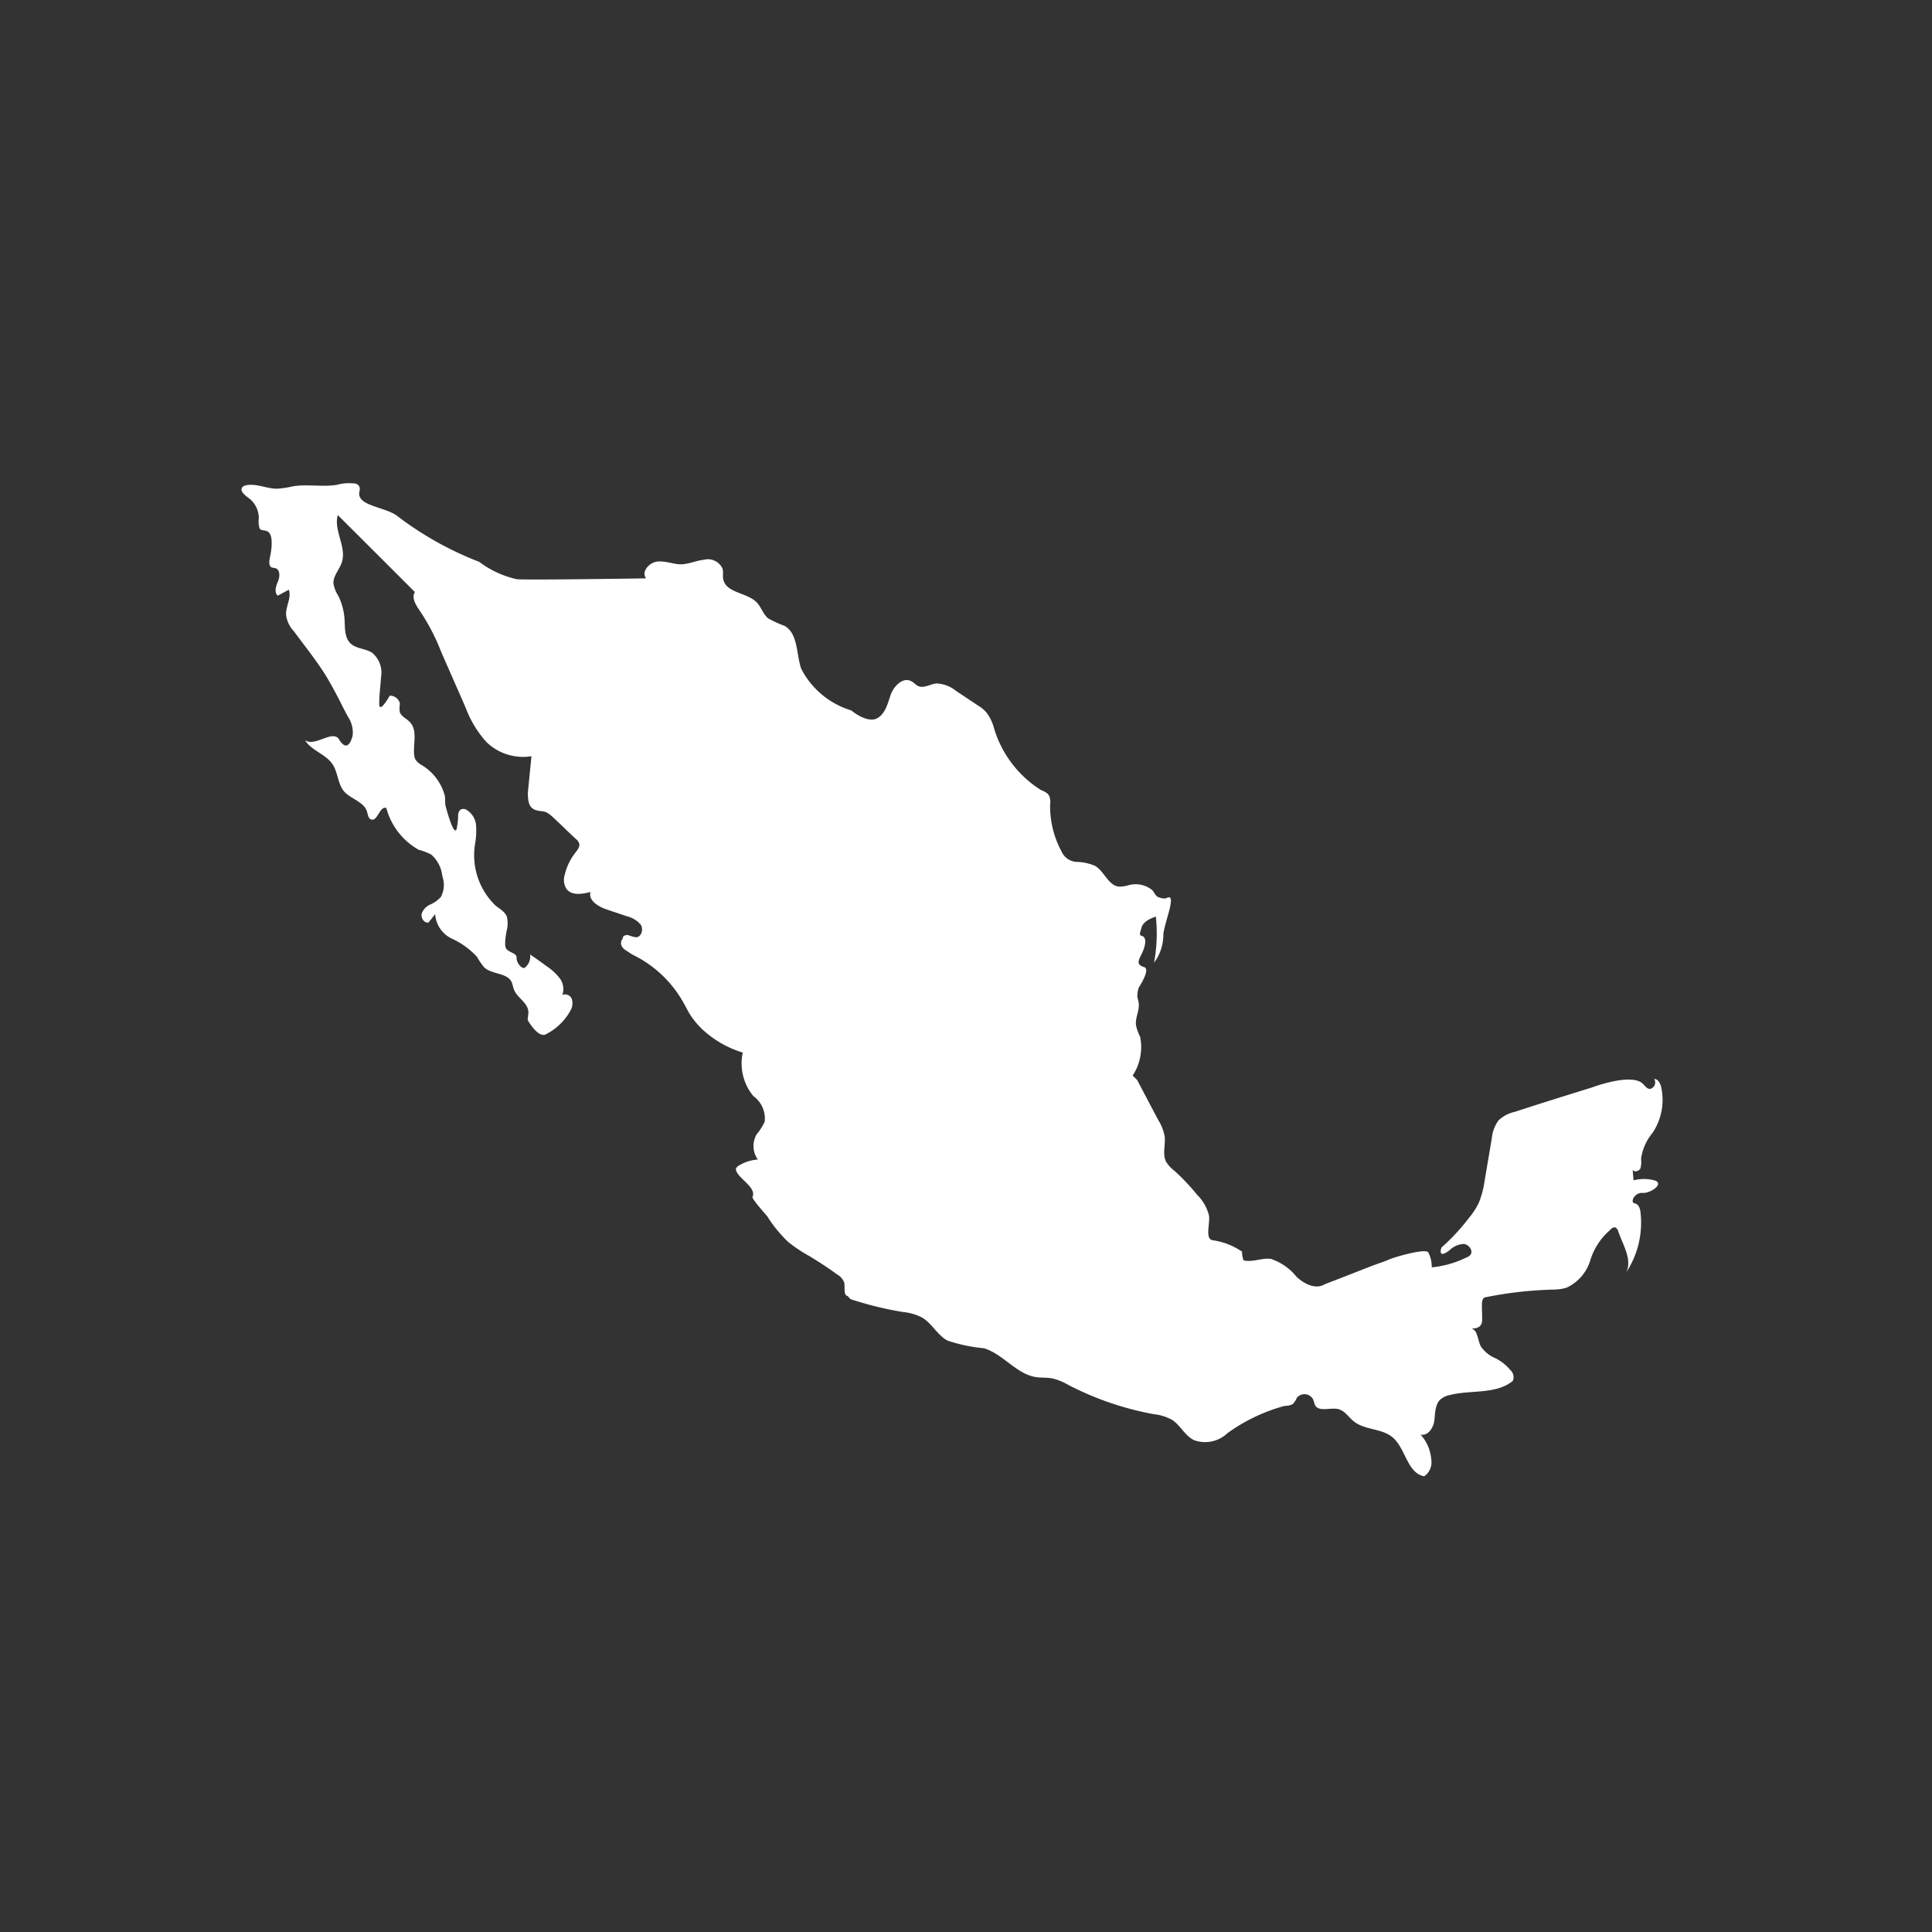 <svg xmlns="http://www.w3.org/2000/svg" xmlns:xlink="http://www.w3.org/1999/xlink" width="48" height="48" viewBox="0 0 48 48">
  <rect x="0" y="0" width="48" height="48" fill="#333333" stroke="none"/>
  <defs>
    <clipPath id="clip-ic_nacional">
      <rect width="48" height="48"/>
    </clipPath>
  </defs>
  <g id="ic_nacional" clip-path="url(#clip-ic_nacional)">
    <rect width="48" height="48" fill="transparent"/>
    <g id="Grupo_10322" data-name="Grupo 10322" transform="translate(6 12)">
      <path id="Trazado_413" data-name="Trazado 413" d="M4.318,2.716c-.089.141.022.32.119.461A5.239,5.239,0,0,1,4.966,4.19c.2.461.409.93.61,1.392a2.706,2.706,0,0,0,.514.856,1.309,1.309,0,0,0,1.124.357l-.089.9c0,.149.007.335.134.409.089.06.216.045.32.082a.729.729,0,0,1,.171.127c.194.179.38.365.573.543a.209.209,0,0,1,.074.1c.03.089-.045.171-.1.246a1.391,1.391,0,0,0-.253.528.426.426,0,0,0,.037.357c.127.179.394.134.6.082-.06.208.194.365.4.432.171.06.335.112.506.171a.651.651,0,0,1,.342.208c.074.119.015.313-.119.313a.871.871,0,0,1-.186-.052c-.06-.015-.149.015-.141.082,0,0-.141.156.082.3.067.037.127.089.194.119A2.88,2.88,0,0,1,10.98,12.9c.06.1.112.216.179.32a2.035,2.035,0,0,0,.305.365,2.574,2.574,0,0,0,1,.573,1.274,1.274,0,0,0,.261,1.079.688.688,0,0,1,.283.64,1.4,1.4,0,0,1-.2.313.578.578,0,0,0,.03.625,1.053,1.053,0,0,0-.469.149c-.03.022-.067.045-.074.082s.015.067.03.1c.127.2.476.387.38.6-.022.045.365.476.365.476a3.323,3.323,0,0,0,.521.64,3.728,3.728,0,0,0,.536.357c.231.141.461.29.685.454a.389.389,0,0,1,.171.194c.03.127-.03.313.089.342l.067.074a8.66,8.66,0,0,0,1.3.32,1.3,1.3,0,0,1,.484.141c.238.141.372.424.618.566a4,4,0,0,0,.915.194c.469.141.8.633,1.28.715.141.022.29.007.432.037a1.525,1.525,0,0,1,.394.164,7.558,7.558,0,0,0,2.114.722,1.2,1.2,0,0,1,.454.141c.208.134.32.4.551.506a.8.8,0,0,0,.819-.171,4.362,4.362,0,0,1,1.407-.677l.045-.007a.374.374,0,0,0,.179-.045.553.553,0,0,0,.1-.156.244.244,0,0,1,.4.037c.022.045.03.1.052.149.1.179.387.045.588.1.156.045.246.2.372.3.275.223.692.171.96.394.327.268.357.863.767.968h.03a.422.422,0,0,0,.171-.4,1.054,1.054,0,0,0-.268-.633c.179.045.32-.164.342-.342s.015-.387.141-.521a.507.507,0,0,1,.246-.119c.521-.134,1.139-.007,1.563-.35a.234.234,0,0,0-.052-.261,1.2,1.2,0,0,0-.372-.3.822.822,0,0,1-.372-.3c-.045-.089-.06-.2-.1-.3a.23.23,0,0,0-.238-.164s.365.112.372-.186-.045-.536.074-.566a9.755,9.755,0,0,1,1.749-.194A1.181,1.181,0,0,0,32.929,20a1.1,1.1,0,0,0,.588-.67,1.606,1.606,0,0,1,.491-.759s.134-.179.208.03c.112.335.35.692.2,1.012a2.236,2.236,0,0,0,.35-1.5s-.015-.186-.141-.208-.007-.275.194-.26.558-.238.29-.313a1.019,1.019,0,0,0-.514,0c-.007-.089-.015-.171-.022-.261.037.067.156.037.194-.037a.635.635,0,0,0,.015-.238,1.272,1.272,0,0,1,.283-.64,1.472,1.472,0,0,0,.208-1.176c-.03-.082-.082-.171-.164-.164a.164.164,0,0,1-.082.238c-.089.03-.141-.067-.216-.134-.3-.253-1.236.1-1.236.1-.64.2-1.288.4-1.928.61a.84.84,0,0,0-.409.216.9.9,0,0,0-.164.439c-.06.35-.119.707-.179,1.057a2.4,2.4,0,0,1-.127.506,1.594,1.594,0,0,1-.238.387,5.3,5.3,0,0,1-.707.767s-.112.305.2.067a.54.54,0,0,1,.35-.156c.127.007.246.164.171.268a.227.227,0,0,1-.1.067,2.5,2.5,0,0,1-.863.246.771.771,0,0,0-.082-.365c-.052-.119-.774.1-.774.1-.1.03-.186.06-.275.1-.119.045-.231.082-.35.127l-1.183.461c-.223.134-.514-.015-.7-.194a1.361,1.361,0,0,0-.633-.439c-.223-.03-.454.089-.677.037a.528.528,0,0,1-.037-.216,1.716,1.716,0,0,0-.722-.283c-.208-.022-.074-.4-.1-.61a1.076,1.076,0,0,0-.29-.514,5.421,5.421,0,0,0-.566-.6.847.847,0,0,1-.208-.223c-.1-.186-.015-.417-.037-.625a1.141,1.141,0,0,0-.156-.409c-.179-.335-.35-.662-.528-1l-.112-.112a1.287,1.287,0,0,0,.186-.96,1.233,1.233,0,0,1-.1-.275c-.037-.194.1-.394.06-.588-.007-.045-.022-.089-.03-.134a.625.625,0,0,1,.037-.231s.3-.454.134-.506-.171-.119-.082-.29.186-.454.007-.491c-.067-.015-.007-.134.007-.2.045-.149.208-.223.357-.275a3.963,3.963,0,0,1-.045,1.146,1.166,1.166,0,0,0,.231-.707c.03-.3.35-1.042.082-.9-.03.015-.089.022-.208-.022-.074-.03-.1-.127-.156-.179a.654.654,0,0,0-.6-.112.768.768,0,0,1-.223.03c-.261-.03-.357-.372-.588-.514a1.2,1.2,0,0,0-.461-.1.434.434,0,0,1-.372-.253A2.365,2.365,0,0,1,20.1,7.993a.4.4,0,0,0-.022-.208c-.037-.082-.134-.119-.216-.156a2.739,2.739,0,0,1-1.176-1.6,1.184,1.184,0,0,0-.156-.305A.851.851,0,0,0,18.3,5.53l-.536-.357a.821.821,0,0,0-.491-.186c-.149.015-.305.127-.447.067-.067-.03-.119-.1-.186-.127-.208-.1-.432.134-.506.357s-.141.484-.357.581c-.253.1-.618-.208-.618-.208a2.07,2.07,0,0,1-1.243-1.035c-.127-.372-.074-.863-.409-1.064a2.884,2.884,0,0,1-.409-.186c-.127-.1-.171-.275-.283-.394-.238-.253-.759-.231-.834-.573-.022-.089.007-.186-.022-.275a.4.4,0,0,0-.461-.216c-.186.022-.357.1-.543.112s-.4-.089-.61-.067-.409.253-.283.417c0,0-2.828.045-3.208.022a2.426,2.426,0,0,1-.938-.432A8.241,8.241,0,0,1,3.879.826C3.581.595,2.852.58,2.941.215c.052-.223-.186-.2-.186-.2a1.075,1.075,0,0,0-.372.037c-.365.06-.737-.022-1.094.037a2.378,2.378,0,0,1-.4.06C.627.148.366.007.113.066A.177.177,0,0,0,.031.111c-.074.089.06.2.156.268a.624.624,0,0,1,.253.5.685.685,0,0,0,.015.246c.03.074.119.045.194.082.194.082.074.618.074.618-.022.1-.052.246.045.283.03.007.06.007.082.015.119.03.119.208.067.327s-.1.268-.007.357l.275-.149c.074.2-.082.417-.067.633a.727.727,0,0,0,.194.4c.268.365.551.715.789,1.094.149.246.283.5.409.752.052.1.1.194.149.283a.692.692,0,0,1,.112.461s-.1.484-.335.1c-.156-.261-.6.194-.848.015.156.261.514.342.685.6.134.2.127.484.283.67s.5.261.573.506c.022.074.03.171.1.194.164.06.216-.35.38-.283a1.692,1.692,0,0,0,.8,1.035,1.591,1.591,0,0,1,.313.119A.828.828,0,0,1,5,9.779a.644.644,0,0,1-.037.514.8.8,0,0,1-.261.186.386.386,0,0,0-.216.231c-.022.1.06.238.171.216l.164-.208a.729.729,0,0,0,.417.61,1.933,1.933,0,0,1,.625.454,1.611,1.611,0,0,0,.179.261c.194.179.558.127.677.357.03.067.037.141.067.208.082.194.327.305.35.521.007.074-.015.149-.015.223,0,0,.261.461.454.35a1.446,1.446,0,0,0,.6-.573.366.366,0,0,0,.045-.29.176.176,0,0,0-.238-.112.445.445,0,0,0-.067-.417,1.4,1.4,0,0,0-.327-.3c-.134-.1-.268-.194-.409-.29a.35.35,0,0,1-.127.327c-.074.052-.216-.127-.208-.246s-.2-.127-.261-.231.022-.469.022-.469a.738.738,0,0,0,0-.313c-.045-.127-.171-.194-.275-.275a1.734,1.734,0,0,1-.514-1.556A1.917,1.917,0,0,0,5.837,8.5.5.5,0,0,0,5.6,8.127a.148.148,0,0,0-.156,0,.2.2,0,0,0-.052.134,1.785,1.785,0,0,1-.037.342c-.074.208-.275-.573-.275-.573-.015-.074-.007-.156-.015-.238A1.264,1.264,0,0,0,4.46,7a.482.482,0,0,1-.127-.119A.319.319,0,0,1,4.3,6.765c-.03-.275.089-.6-.1-.811-.089-.1-.238-.149-.261-.275a.843.843,0,0,1,.007-.194.253.253,0,0,0-.253-.194s-.261.469-.261.2c0-.223.03-.439.045-.662a.644.644,0,0,0-.216-.6c-.164-.112-.394-.1-.536-.231-.164-.149-.141-.4-.156-.618a1.529,1.529,0,0,0-.156-.573A.8.8,0,0,1,2.294,2.5c-.007-.186.149-.342.208-.521.127-.38-.208-.789-.1-1.176" transform="translate(-0.01 -0.007)" fill="#fff"/>
    </g>
  </g>
</svg>
